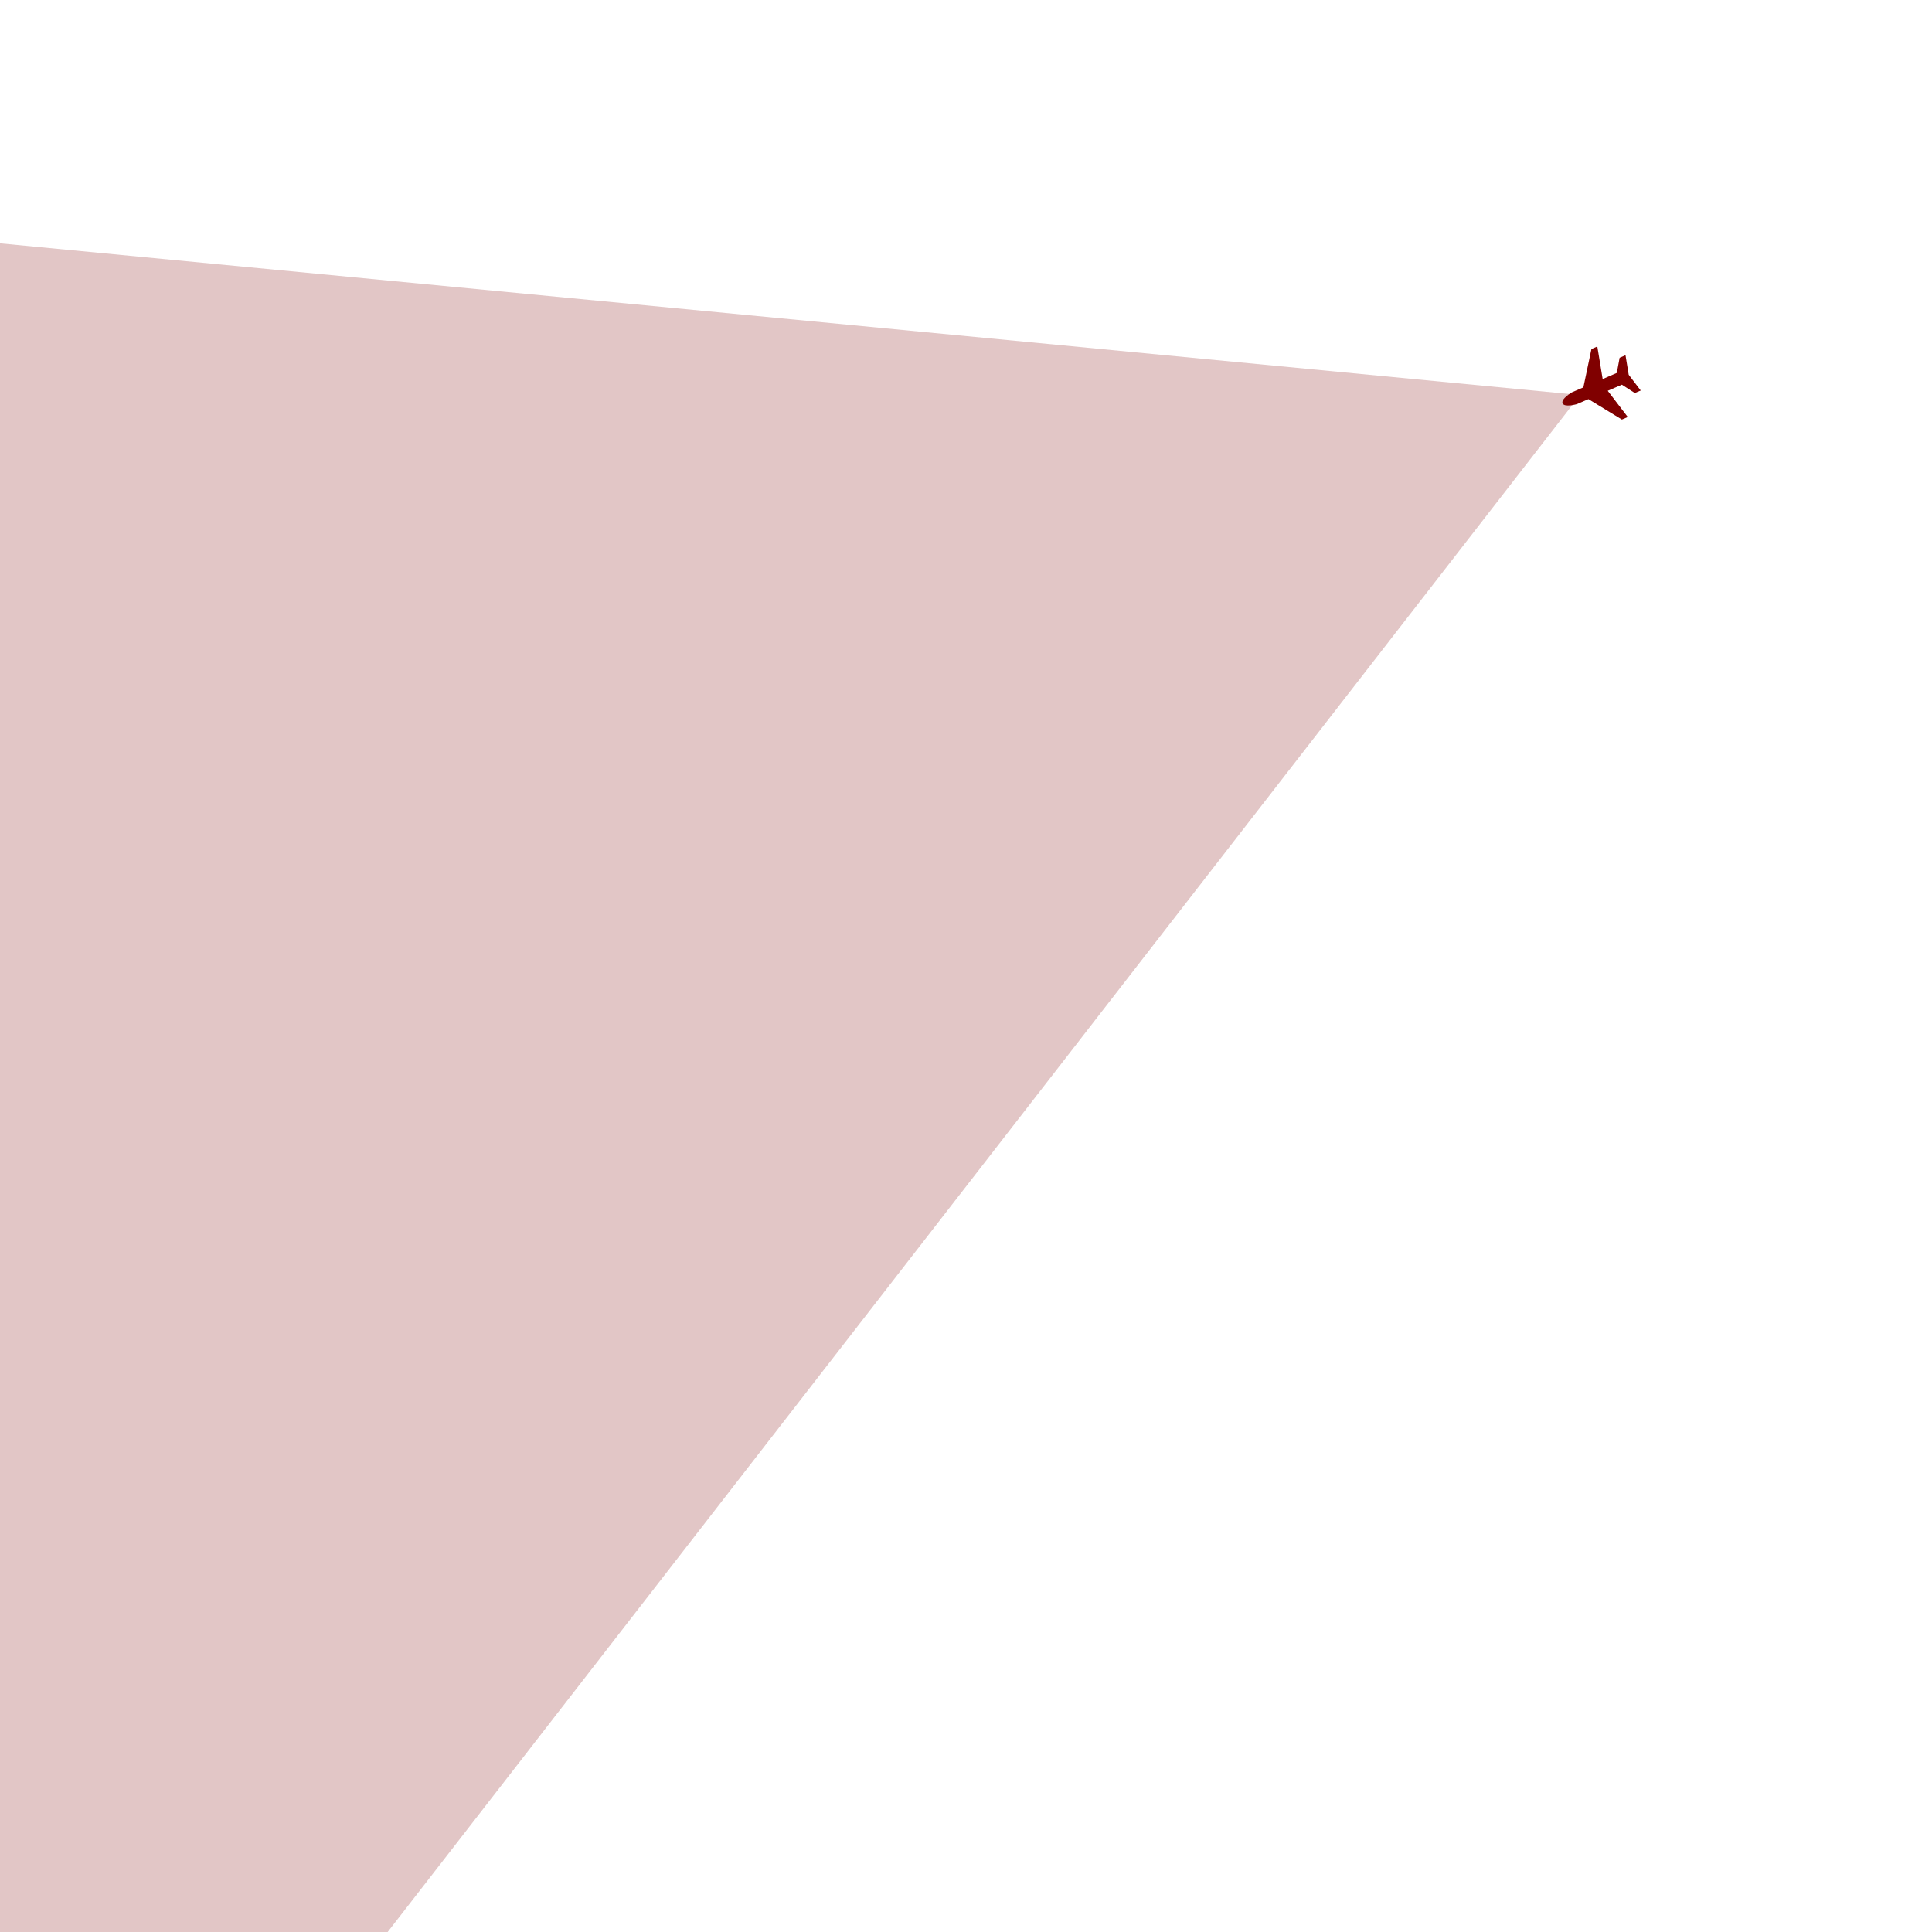 <?xml version="1.0" encoding="UTF-8" standalone="no"?>
<!-- Created with Inkscape (http://www.inkscape.org/) -->

<svg
   width="790.961mm"
   height="790.961mm"
   viewBox="0 0 790.961 790.961"
   version="1.1"
   id="svg1"
   xml:space="preserve"
   sodipodi:docname="pos.svg"
   inkscape:version="1.4 (86a8ad7, 2024-10-11)"
   xmlns:inkscape="http://www.inkscape.org/namespaces/inkscape"
   xmlns:sodipodi="http://sodipodi.sourceforge.net/DTD/sodipodi-0.dtd"
   xmlns="http://www.w3.org/2000/svg"
   xmlns:svg="http://www.w3.org/2000/svg"><sodipodi:namedview
     id="namedview1"
     pagecolor="#ffffff"
     bordercolor="#000000"
     borderopacity="0.25"
     inkscape:showpageshadow="2"
     inkscape:pageopacity="0.0"
     inkscape:pagecheckerboard="0"
     inkscape:deskcolor="#d1d1d1"
     inkscape:document-units="mm"
     inkscape:zoom="0.071019065"
     inkscape:cx="-1640.4046"
     inkscape:cy="3851.0786"
     inkscape:window-width="1539"
     inkscape:window-height="1377"
     inkscape:window-x="-1"
     inkscape:window-y="0"
     inkscape:window-maximized="0"
     inkscape:current-layer="layer1" /><defs
     id="defs1" /><g
     inkscape:label="Ebene 1"
     inkscape:groupmode="layer"
     id="layer1"
     transform="translate(169.333,119.327)"><g
       id="g1611"
       transform="matrix(-0.171,-0.396,0.396,-0.171,-317.847,1132.544)"><g
         id="g1610"
         transform="matrix(1.229,0,0,1.285,-363.241,-769.882)"><path
           id="path1608"
           style="fill:#800000;fill-opacity:0.223;stroke-width:0;stroke-linejoin:round;paint-order:stroke fill markers"
           inkscape:transform-center-x="4.0857013e-05"
           inkscape:transform-center-y="280.43084"
           transform="matrix(2.523,0,0,2.53,-302.198,-3487.066)"
           d="M 1133.379,1779.019 749.448,2444.007 365.517,1779.019 513.855,1646.784 Z"
           sodipodi:nodetypes="ccccc" /></g><path
         style="fill:#800000;fill-opacity:1;fill-rule:nonzero;stroke:none;stroke-width:6.076"
         d="m 1588.574,2676.471 c -4.533,0 -6.076,12.152 -6.076,12.152 v 11.962 l -30.38,21.456 v 6.076 l 30.38,-7.595 v 14.62 l -12.152,8.165 v 6.076 l 18.228,-4.557 18.228,4.557 v -6.076 l -12.152,-8.165 v -14.62 l 30.38,7.595 v -6.076 l -30.38,-21.456 v -11.962 c 0,0 -1.543,-12.152 -6.076,-12.152 z m 0,0"
         id="path1611" /></g><circle
       style="fill:#6e1212;stroke:none;stroke-width:0.965;paint-order:markers fill stroke"
       id="path1"
       cx="756.185"
       cy="419.522"
       r="10" /></g></svg>
